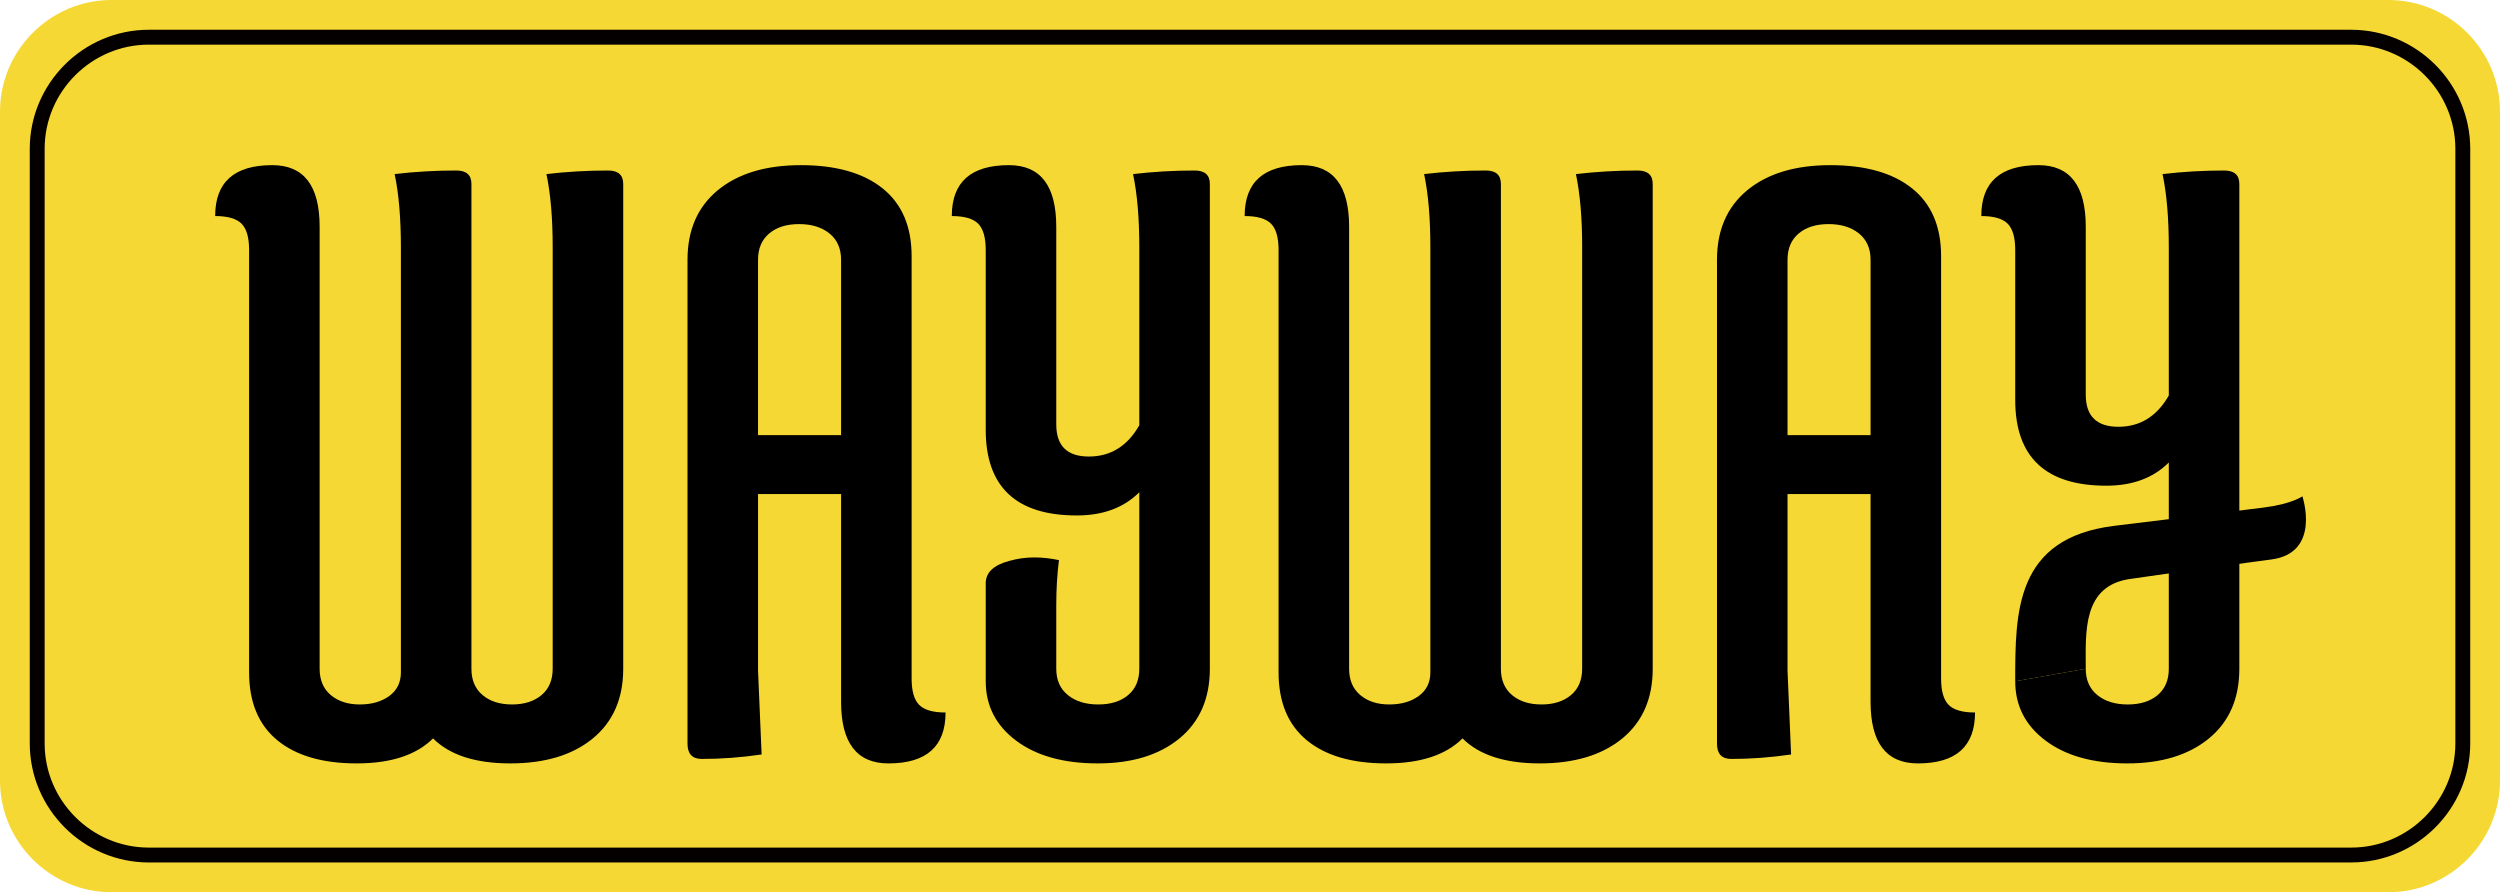 <?xml version="1.0" encoding="utf-8"?>
<!-- Generator: Adobe Illustrator 16.0.0, SVG Export Plug-In . SVG Version: 6.00 Build 0)  -->
<!DOCTYPE svg PUBLIC "-//W3C//DTD SVG 1.1//EN" "http://www.w3.org/Graphics/SVG/1.1/DTD/svg11.dtd">
<svg version="1.1" id="레이어_1" xmlns="http://www.w3.org/2000/svg" xmlns:xlink="http://www.w3.org/1999/xlink" x="0px"
	 y="0px" width="335.983px" height="119.91px" viewBox="0 0 335.983 119.91" enable-background="new 0 0 335.983 119.91"
	 xml:space="preserve">
<g>
	<path fill="#F5D834" d="M335.983,104.91c0,8.25-6.75,15-15,15H15c-8.25,0-15-6.75-15-15V15C0,6.75,6.75,0,15,0h305.983
		c8.25,0,15,6.75,15,15V104.91z"/>
</g>
<g>
	<path fill="none" stroke="#040000" stroke-width="2" stroke-miterlimit="10" d="M20,114.91c-8.25,0-15-6.75-15-15V20
		c0-8.25,6.75-15,15-15h295.983c8.25,0,15,6.75,15,15v79.91c0,8.25-6.75,15-15,15H20z"/>
</g>
<g>
	<path d="M74.277,33.235c0-3.918-0.281-7.199-0.84-9.84c2.719-0.318,5.479-0.48,8.28-0.48c1.359,0,2.04,0.601,2.04,1.801v65.16
		c0,4.001-1.361,7.121-4.08,9.359c-2.721,2.238-6.42,3.36-11.1,3.36s-8.141-1.122-10.38-3.36c-2.241,2.238-5.661,3.36-10.26,3.36
		c-4.601,0-8.16-1.041-10.68-3.12c-2.52-2.08-3.78-5.119-3.78-9.12v-56.76c0-1.681-0.341-2.859-1.02-3.54
		c-0.681-0.679-1.86-1.02-3.54-1.02c0-4.561,2.56-6.841,7.68-6.841c4.239,0,6.36,2.761,6.36,8.28v59.4c0,1.52,0.499,2.699,1.5,3.539
		c1,0.84,2.299,1.26,3.9,1.26c1.6,0,2.919-0.378,3.96-1.139c1.039-0.76,1.56-1.819,1.56-3.181v-57.12c0-3.918-0.281-7.199-0.84-9.84
		c2.719-0.318,5.479-0.48,8.28-0.48c1.359,0,2.04,0.601,2.04,1.801v65.16c0,1.52,0.499,2.699,1.5,3.539c1,0.84,2.319,1.26,3.96,1.26
		c1.639,0,2.959-0.42,3.96-1.26c0.999-0.84,1.5-2.02,1.5-3.539V33.235z"/>
	<path d="M92.396,99.956V34.915c0-3.999,1.359-7.119,4.08-9.359c2.719-2.238,6.439-3.36,11.16-3.36c4.719,0,8.379,1.041,10.98,3.12
		c2.599,2.082,3.9,5.121,3.9,9.12v56.76c0,1.681,0.339,2.861,1.02,3.54c0.679,0.681,1.86,1.02,3.54,1.02
		c0,4.561-2.561,6.841-7.68,6.841c-4.241,0-6.36-2.761-6.36-8.28v-27.92h-11.16v23.721l0.48,11.279c-2.72,0.399-5.4,0.6-8.04,0.6
		C93.035,101.995,92.396,101.317,92.396,99.956z M101.875,34.915v23.561h11.16V34.915c0-1.518-0.521-2.699-1.56-3.539
		c-1.041-0.84-2.4-1.26-4.08-1.26c-1.68,0-3.021,0.42-4.02,1.26C102.375,32.216,101.875,33.397,101.875,34.915z"/>
	<path d="M153.115,33.235c0-3.918-0.281-7.199-0.84-9.84c2.719-0.318,5.479-0.48,8.28-0.48c1.359,0,2.04,0.601,2.04,1.801v65.16
		c0,4.001-1.361,7.121-4.08,9.359c-2.721,2.238-6.381,3.36-10.98,3.36c-4.602,0-8.261-1.021-10.98-3.06
		c-2.721-2.041-4.08-4.699-4.08-7.98v-13.16c0-1.439,1.039-2.439,3.12-3c1.12-0.318,2.239-0.48,3.36-0.48
		c1.119,0,2.239,0.121,3.36,0.36c-0.24,1.92-0.36,3.96-0.36,6.12v8.48c0,1.52,0.519,2.699,1.56,3.539c1.039,0.84,2.4,1.26,4.08,1.26
		c1.68,0,3.019-0.42,4.02-1.26c1-0.84,1.5-2.02,1.5-3.539V66.155c-2.081,2.082-4.88,3.12-8.4,3.12c-8.16,0-12.24-3.84-12.24-11.521
		V33.596c0-1.681-0.341-2.859-1.02-3.54c-0.681-0.679-1.86-1.02-3.54-1.02c0-4.561,2.559-6.841,7.68-6.841
		c4.24,0,6.36,2.761,6.36,8.28v26.561c0,2.879,1.458,4.319,4.38,4.319c2.919,0,5.179-1.399,6.78-4.2V33.235z"/>
	<path d="M212.633,33.235c0-3.918-0.281-7.199-0.84-9.84c2.719-0.318,5.479-0.48,8.28-0.48c1.359,0,2.04,0.601,2.04,1.801v65.16
		c0,4.001-1.361,7.121-4.08,9.359c-2.721,2.238-6.42,3.36-11.101,3.36c-4.68,0-8.141-1.122-10.38-3.36
		c-2.24,2.238-5.66,3.36-10.26,3.36c-4.602,0-8.16-1.041-10.68-3.12c-2.52-2.08-3.78-5.119-3.78-9.12v-56.76
		c0-1.681-0.341-2.859-1.02-3.54c-0.681-0.679-1.86-1.02-3.54-1.02c0-4.561,2.56-6.841,7.68-6.841c4.239,0,6.36,2.761,6.36,8.28
		v59.4c0,1.52,0.498,2.699,1.5,3.539c0.999,0.84,2.299,1.26,3.899,1.26c1.6,0,2.92-0.378,3.96-1.139
		c1.039-0.76,1.561-1.819,1.561-3.181v-57.12c0-3.918-0.281-7.199-0.84-9.84c2.719-0.318,5.479-0.48,8.279-0.48
		c1.359,0,2.04,0.601,2.04,1.801v65.16c0,1.52,0.499,2.699,1.5,3.539c1,0.84,2.319,1.26,3.96,1.26c1.639,0,2.959-0.42,3.96-1.26
		c1-0.84,1.5-2.02,1.5-3.539V33.235z"/>
	<path d="M230.752,99.956V34.915c0-3.999,1.359-7.119,4.08-9.359c2.719-2.238,6.438-3.36,11.159-3.36c4.72,0,8.38,1.041,10.98,3.12
		c2.599,2.082,3.9,5.121,3.9,9.12v56.76c0,1.681,0.339,2.861,1.02,3.54c0.679,0.681,1.86,1.02,3.54,1.02
		c0,4.561-2.562,6.841-7.68,6.841c-4.241,0-6.36-2.761-6.36-8.28v-27.92h-11.16v23.721l0.48,11.279c-2.721,0.399-5.4,0.6-8.04,0.6
		C231.391,101.995,230.752,101.317,230.752,99.956z M240.232,34.915v23.561h11.16V34.915c0-1.518-0.521-2.699-1.56-3.539
		c-1.041-0.84-2.4-1.26-4.08-1.26c-1.681,0-3.021,0.42-4.021,1.26C240.731,32.216,240.232,33.397,240.232,34.915z"/>
	<path d="M280.311,89.876c0,1.52,0.52,2.699,1.561,3.539c1.038,0.84,2.399,1.26,4.08,1.26c1.68,0,3.019-0.42,4.02-1.26
		c1-0.84,1.5-2.02,1.5-3.539V62.155c-2.081,2.082-4.881,3.12-8.399,3.12c-8.16,0-12.24-3.84-12.24-11.521V33.596
		c0-1.681-0.342-2.859-1.021-3.54c-0.681-0.679-1.859-1.02-3.54-1.02c0-4.561,2.56-6.841,7.681-6.841
		c4.239,0,6.359,2.761,6.359,8.28v22.561c0,2.879,1.459,4.319,4.38,4.319c2.92,0,5.18-1.399,6.78-4.2v-19.92
		c0-3.918-0.281-7.199-0.84-9.84c2.719-0.318,5.479-0.48,8.28-0.48c1.359,0,2.04,0.601,2.04,1.801v65.16
		c0,4.001-1.361,7.121-4.08,9.359c-2.721,2.238-6.381,3.36-10.98,3.36c-4.601,0-8.261-1.021-10.979-3.06
		c-2.721-2.041-4.08-4.699-4.08-7.98L280.311,89.876z"/>
</g>
<g>
	<path d="M280.311,89.876c0-4.87-0.504-11.23,6.078-12.084c8.543-1.243,13.957-1.949,18.876-2.604
		c6.73-0.896,4.159-8.484,4.159-8.484s-1.44,1.033-5.18,1.505c-6.938,0.875-8.32,1.002-20.105,2.459
		c-13.308,1.646-13.308,11.563-13.308,20.889"/>
</g>
</svg>
